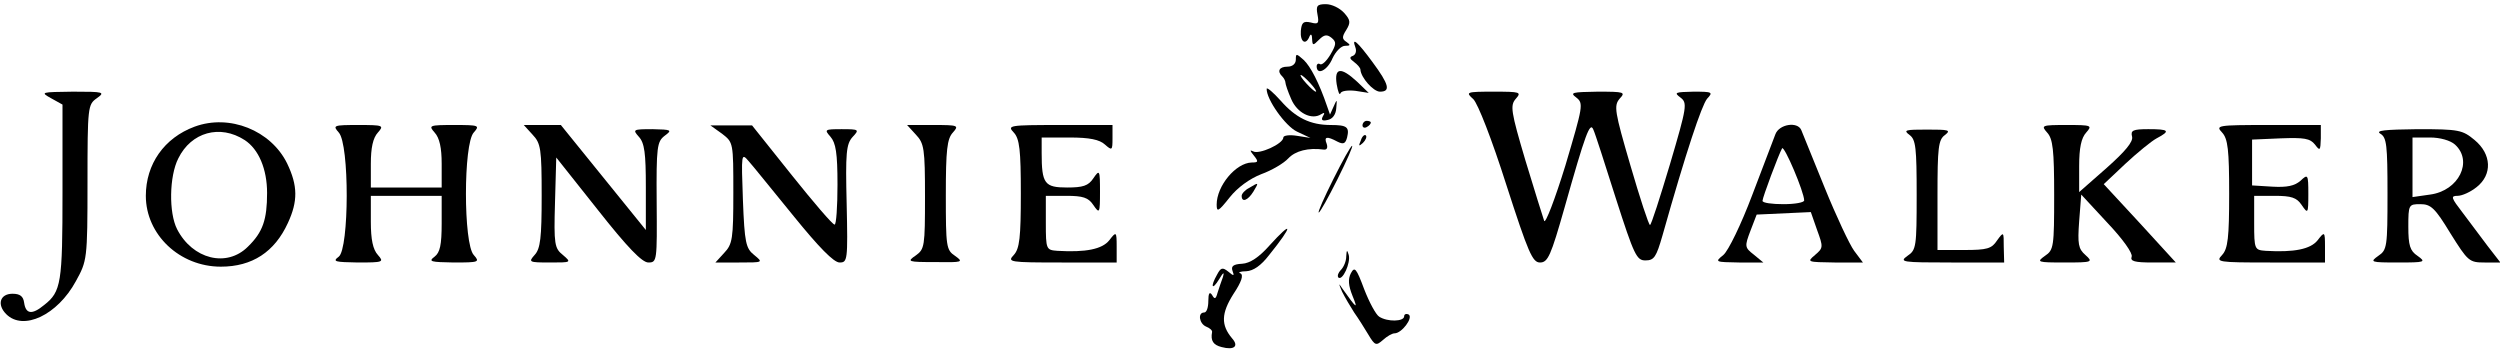 <?xml version="1.0" standalone="no"?>
<!DOCTYPE svg PUBLIC "-//W3C//DTD SVG 20010904//EN"
 "http://www.w3.org/TR/2001/REC-SVG-20010904/DTD/svg10.dtd">
<svg version="1.0" xmlns="http://www.w3.org/2000/svg"
 width="600pt" height="84pt" viewBox="0 0 600 84"
 preserveAspectRatio="xMidYMid meet">

<g transform="translate(0,84) scale(0.1,-0.1)"
fill="#000000" stroke="none">
<path d="M3162 805 c4 -21 2 -24 -16 -19 -18 4 -22 0 -24 -20 -2 -27 12 -36
21 -13 3 7 6 4 6 -6 1 -17 2 -17 17 -2 12 12 19 13 30 4 12 -10 11 -16 -3 -40
-9 -15 -20 -26 -25 -23 -4 3 -8 0 -8 -5 0 -23 26 -10 38 19 8 17 21 30 30 30
13 0 14 2 4 9 -11 7 -12 12 -1 29 11 18 10 24 -5 41 -11 12 -30 21 -44 21 -21
0 -24 -4 -20 -25z"/>
<path d="M3253 726 c3 -8 1 -17 -6 -20 -9 -3 -8 -7 3 -15 8 -6 15 -14 15 -18
1 -19 31 -53 47 -53 26 0 22 17 -18 71 -36 49 -51 62 -41 35z"/>
<path d="M3110 697 c0 -10 -8 -17 -20 -17 -20 0 -26 -11 -12 -24 4 -4 7 -11 7
-14 0 -4 6 -22 14 -40 14 -33 49 -51 72 -36 8 5 9 3 4 -5 -5 -9 -2 -12 11 -9
12 2 20 13 21 28 2 22 2 23 -6 5 l-9 -20 -7 20 c-19 56 -40 96 -56 111 -18 16
-19 16 -19 1z m35 -57 c10 -11 16 -20 13 -20 -3 0 -13 9 -23 20 -10 11 -16 20
-13 20 3 0 13 -9 23 -20z"/>
<path d="M3208 638 c3 -18 7 -28 9 -22 2 6 18 8 36 6 l32 -5 -28 27 c-39 36
-55 34 -49 -6z"/>
<path d="M3040 627 c-1 -25 45 -90 73 -103 l32 -15 -32 5 c-18 3 -33 1 -33 -4
0 -15 -59 -42 -73 -33 -8 4 -7 1 2 -10 12 -15 11 -17 -5 -17 -38 -1 -84 -56
-84 -101 0 -19 4 -17 31 17 19 24 48 45 76 56 25 9 54 26 65 38 17 18 48 26
85 21 8 -1 10 5 7 14 -7 17 0 19 26 5 14 -7 19 -5 23 10 6 25 0 30 -39 30 -49
0 -84 17 -120 58 -18 20 -33 33 -34 29z"/>
<path d="M123 604 l27 -15 0 -210 c0 -218 -3 -239 -44 -271 -29 -24 -44 -22
-48 5 -2 16 -10 22 -28 22 -30 0 -38 -26 -15 -49 41 -41 123 -2 167 79 27 49
28 52 28 237 0 182 1 187 22 202 21 15 18 16 -57 16 -77 -1 -79 -1 -52 -16z"/>
<path d="M3536 602 c11 -11 44 -95 79 -205 53 -164 63 -187 81 -187 19 0 26
16 59 132 50 177 61 207 69 187 4 -8 28 -83 54 -165 44 -137 50 -149 71 -149
21 0 26 8 41 60 57 202 94 312 107 328 15 16 13 17 -33 17 -44 -1 -47 -2 -31
-14 17 -13 16 -21 -25 -160 -24 -80 -45 -146 -48 -146 -3 0 -24 64 -47 143
-38 130 -40 143 -26 160 15 16 12 17 -53 17 -61 -1 -67 -2 -51 -14 18 -14 16
-21 -26 -163 -25 -81 -48 -141 -51 -133 -3 8 -23 73 -45 145 -35 118 -37 132
-23 148 14 16 11 17 -53 17 -67 0 -68 -1 -49 -18z"/>
<path d="M467 536 c-73 -27 -117 -90 -117 -166 0 -93 81 -170 180 -170 75 0
129 35 161 105 24 52 24 89 -2 143 -39 79 -138 119 -222 88z m120 -32 c34 -22
54 -70 54 -127 0 -64 -10 -94 -46 -129 -51 -51 -133 -30 -170 42 -20 39 -19
127 3 170 31 63 100 82 159 44z"/>
<path d="M3270 539 c0 -5 5 -7 10 -4 6 3 10 8 10 11 0 2 -4 4 -10 4 -5 0 -10
-5 -10 -11z"/>
<path d="M813 522 c26 -28 25 -279 0 -298 -16 -12 -9 -13 46 -14 61 0 63 1 48
18 -12 13 -17 37 -17 80 l0 62 85 0 85 0 0 -66 c0 -52 -4 -70 -17 -80 -16 -12
-9 -13 46 -14 61 0 63 1 48 18 -25 27 -25 267 0 294 15 17 13 18 -47 18 -60 0
-62 -1 -47 -18 12 -13 17 -37 17 -75 l0 -57 -85 0 -85 0 0 57 c0 38 5 62 17
75 15 17 13 18 -47 18 -60 0 -62 -1 -47 -18z"/>
<path d="M1278 517 c20 -21 22 -34 22 -147 0 -101 -3 -127 -17 -142 -15 -17
-14 -18 37 -18 51 0 52 0 31 18 -20 16 -22 25 -19 126 l3 108 100 -126 c71
-90 106 -126 121 -126 21 0 21 4 20 145 -1 133 1 145 19 159 19 14 17 15 -29
16 -47 0 -48 -1 -33 -18 14 -15 17 -40 17 -121 l0 -103 -102 126 -102 126 -45
0 -44 0 21 -23z"/>
<path d="M1733 519 c27 -21 27 -21 27 -142 0 -110 -2 -123 -22 -144 l-21 -23
57 0 c58 0 58 0 36 18 -20 16 -23 29 -27 132 -4 112 -4 114 14 93 10 -11 58
-71 108 -132 60 -74 96 -111 110 -111 19 0 20 5 17 141 -3 122 -1 143 14 160
17 18 16 19 -26 19 -41 0 -42 -1 -27 -18 13 -15 17 -39 17 -115 0 -53 -3 -97
-7 -96 -5 0 -51 54 -103 119 l-95 119 -50 0 -50 0 28 -20z"/>
<path d="M2198 517 c20 -21 22 -34 22 -149 0 -119 -1 -126 -22 -141 -22 -15
-20 -16 47 -16 66 -1 68 0 47 15 -21 14 -22 22 -22 146 0 108 3 135 17 150 15
17 13 18 -47 18 l-63 0 21 -23z"/>
<path d="M2433 522 c14 -15 17 -42 17 -147 0 -105 -3 -132 -17 -147 -16 -17
-11 -18 115 -18 l132 0 0 38 c0 37 -1 37 -18 15 -17 -21 -56 -29 -124 -25 -27
2 -28 3 -28 67 l0 65 49 0 c40 0 53 -4 65 -22 15 -22 16 -20 16 32 0 52 -1 54
-16 32 -12 -18 -25 -22 -63 -22 -54 0 -61 9 -61 83 l0 37 67 0 c48 0 72 -5 85
-17 17 -15 18 -14 18 15 l0 32 -127 0 c-122 0 -126 -1 -110 -18z"/>
<path d="M4261 518 c-5 -13 -30 -79 -56 -147 -26 -69 -57 -133 -69 -143 -21
-17 -20 -17 38 -18 l58 0 -23 19 c-22 17 -22 20 -8 57 l15 39 65 3 65 3 15
-43 c15 -41 15 -43 -5 -60 -20 -17 -19 -17 47 -18 l68 0 -21 28 c-11 15 -43
83 -71 152 -28 69 -53 131 -56 138 -9 21 -53 14 -62 -10z m69 -159 c0 -5 -22
-9 -50 -9 -27 0 -50 3 -50 8 0 8 39 112 47 126 5 8 53 -105 53 -125z"/>
<path d="M4913 522 c14 -15 17 -42 17 -150 0 -124 -1 -132 -22 -146 -21 -15
-19 -16 47 -16 67 0 69 1 50 18 -17 15 -19 26 -15 81 l5 64 63 -68 c37 -39 61
-73 58 -81 -4 -11 7 -14 50 -14 l56 0 -86 94 -87 94 52 49 c28 26 62 54 75 61
34 18 30 22 -20 22 -37 0 -43 -3 -39 -18 3 -12 -16 -35 -61 -75 l-66 -58 0 62
c0 44 5 68 17 81 15 17 13 18 -47 18 -60 0 -62 -1 -47 -18z"/>
<path d="M5333 522 c14 -15 17 -42 17 -147 0 -105 -3 -132 -17 -147 -16 -17
-11 -18 115 -18 l132 0 0 38 c0 37 -1 37 -18 15 -17 -21 -56 -29 -124 -25 -27
2 -28 3 -28 67 l0 65 49 0 c40 0 53 -4 65 -22 15 -22 16 -21 16 26 0 48 -1 49
-19 32 -14 -12 -32 -16 -67 -14 l-49 3 0 55 0 55 69 3 c56 2 70 0 82 -15 12
-16 13 -15 14 15 l0 32 -127 0 c-122 0 -126 -1 -110 -18z"/>
<path d="M4583 516 c15 -11 17 -31 17 -144 0 -124 -1 -132 -22 -146 -21 -15
-13 -16 105 -16 l127 0 -1 38 c0 36 0 37 -16 15 -13 -20 -24 -23 -79 -23 l-64
0 0 131 c0 114 2 134 18 145 15 12 9 13 -43 13 -52 0 -58 -1 -42 -13z"/>
<path d="M5713 519 c15 -9 17 -27 17 -144 0 -127 -1 -135 -22 -149 -21 -15
-19 -16 47 -16 66 0 68 1 47 16 -18 12 -22 25 -22 70 0 53 1 54 29 54 25 0 35
-9 72 -70 42 -67 45 -70 82 -70 l38 0 -31 40 c-16 22 -44 58 -60 80 -27 35
-29 40 -12 40 11 0 31 9 46 21 38 30 36 79 -5 113 -29 24 -37 26 -137 26 -78
-1 -102 -3 -89 -11z m179 -26 c44 -40 9 -111 -60 -120 l-42 -6 0 72 0 71 42 0
c24 0 49 -7 60 -17z"/>
<path d="M3266 503 c-6 -14 -5 -15 5 -6 7 7 10 15 7 18 -3 3 -9 -2 -12 -12z"/>
<path d="M3200 410 c-22 -44 -38 -80 -35 -80 3 0 23 36 45 80 22 44 38 80 35
80 -3 0 -23 -36 -45 -80z"/>
<path d="M2998 389 c-10 -5 -18 -14 -18 -19 0 -17 15 -11 28 10 14 23 13 23
-10 9z"/>
<path d="M3046 250 c-24 -27 -46 -42 -65 -43 -21 -1 -27 -6 -23 -17 5 -13 3
-13 -10 -2 -14 11 -18 10 -27 -7 -17 -30 -12 -39 5 -11 10 17 13 18 9 5 -4
-11 -10 -28 -13 -38 -4 -15 -7 -16 -13 -5 -6 9 -9 4 -9 -14 0 -16 -4 -28 -10
-28 -16 0 -12 -27 5 -34 8 -3 15 -9 14 -13 -4 -21 3 -31 23 -36 30 -8 42 2 25
21 -27 32 -26 60 3 106 20 30 25 46 17 50 -7 2 0 5 14 5 17 1 35 13 55 39 58
72 58 86 0 22z"/>
<path d="M3231 225 c0 -12 -6 -26 -13 -33 -6 -6 -9 -14 -6 -18 10 -9 30 35 25
54 -4 13 -5 13 -6 -3z"/>
<path d="M3242 184 c-7 -14 -6 -29 4 -54 14 -34 10 -31 -24 17 -10 15 -10 14
-1 -7 7 -14 20 -36 29 -50 10 -14 25 -38 34 -53 16 -27 19 -27 35 -13 10 9 22
16 28 16 17 0 45 37 34 45 -6 3 -11 1 -11 -4 0 -13 -40 -14 -60 -1 -8 5 -24
35 -36 66 -19 51 -23 55 -32 38z"/>
</g>
</svg>
